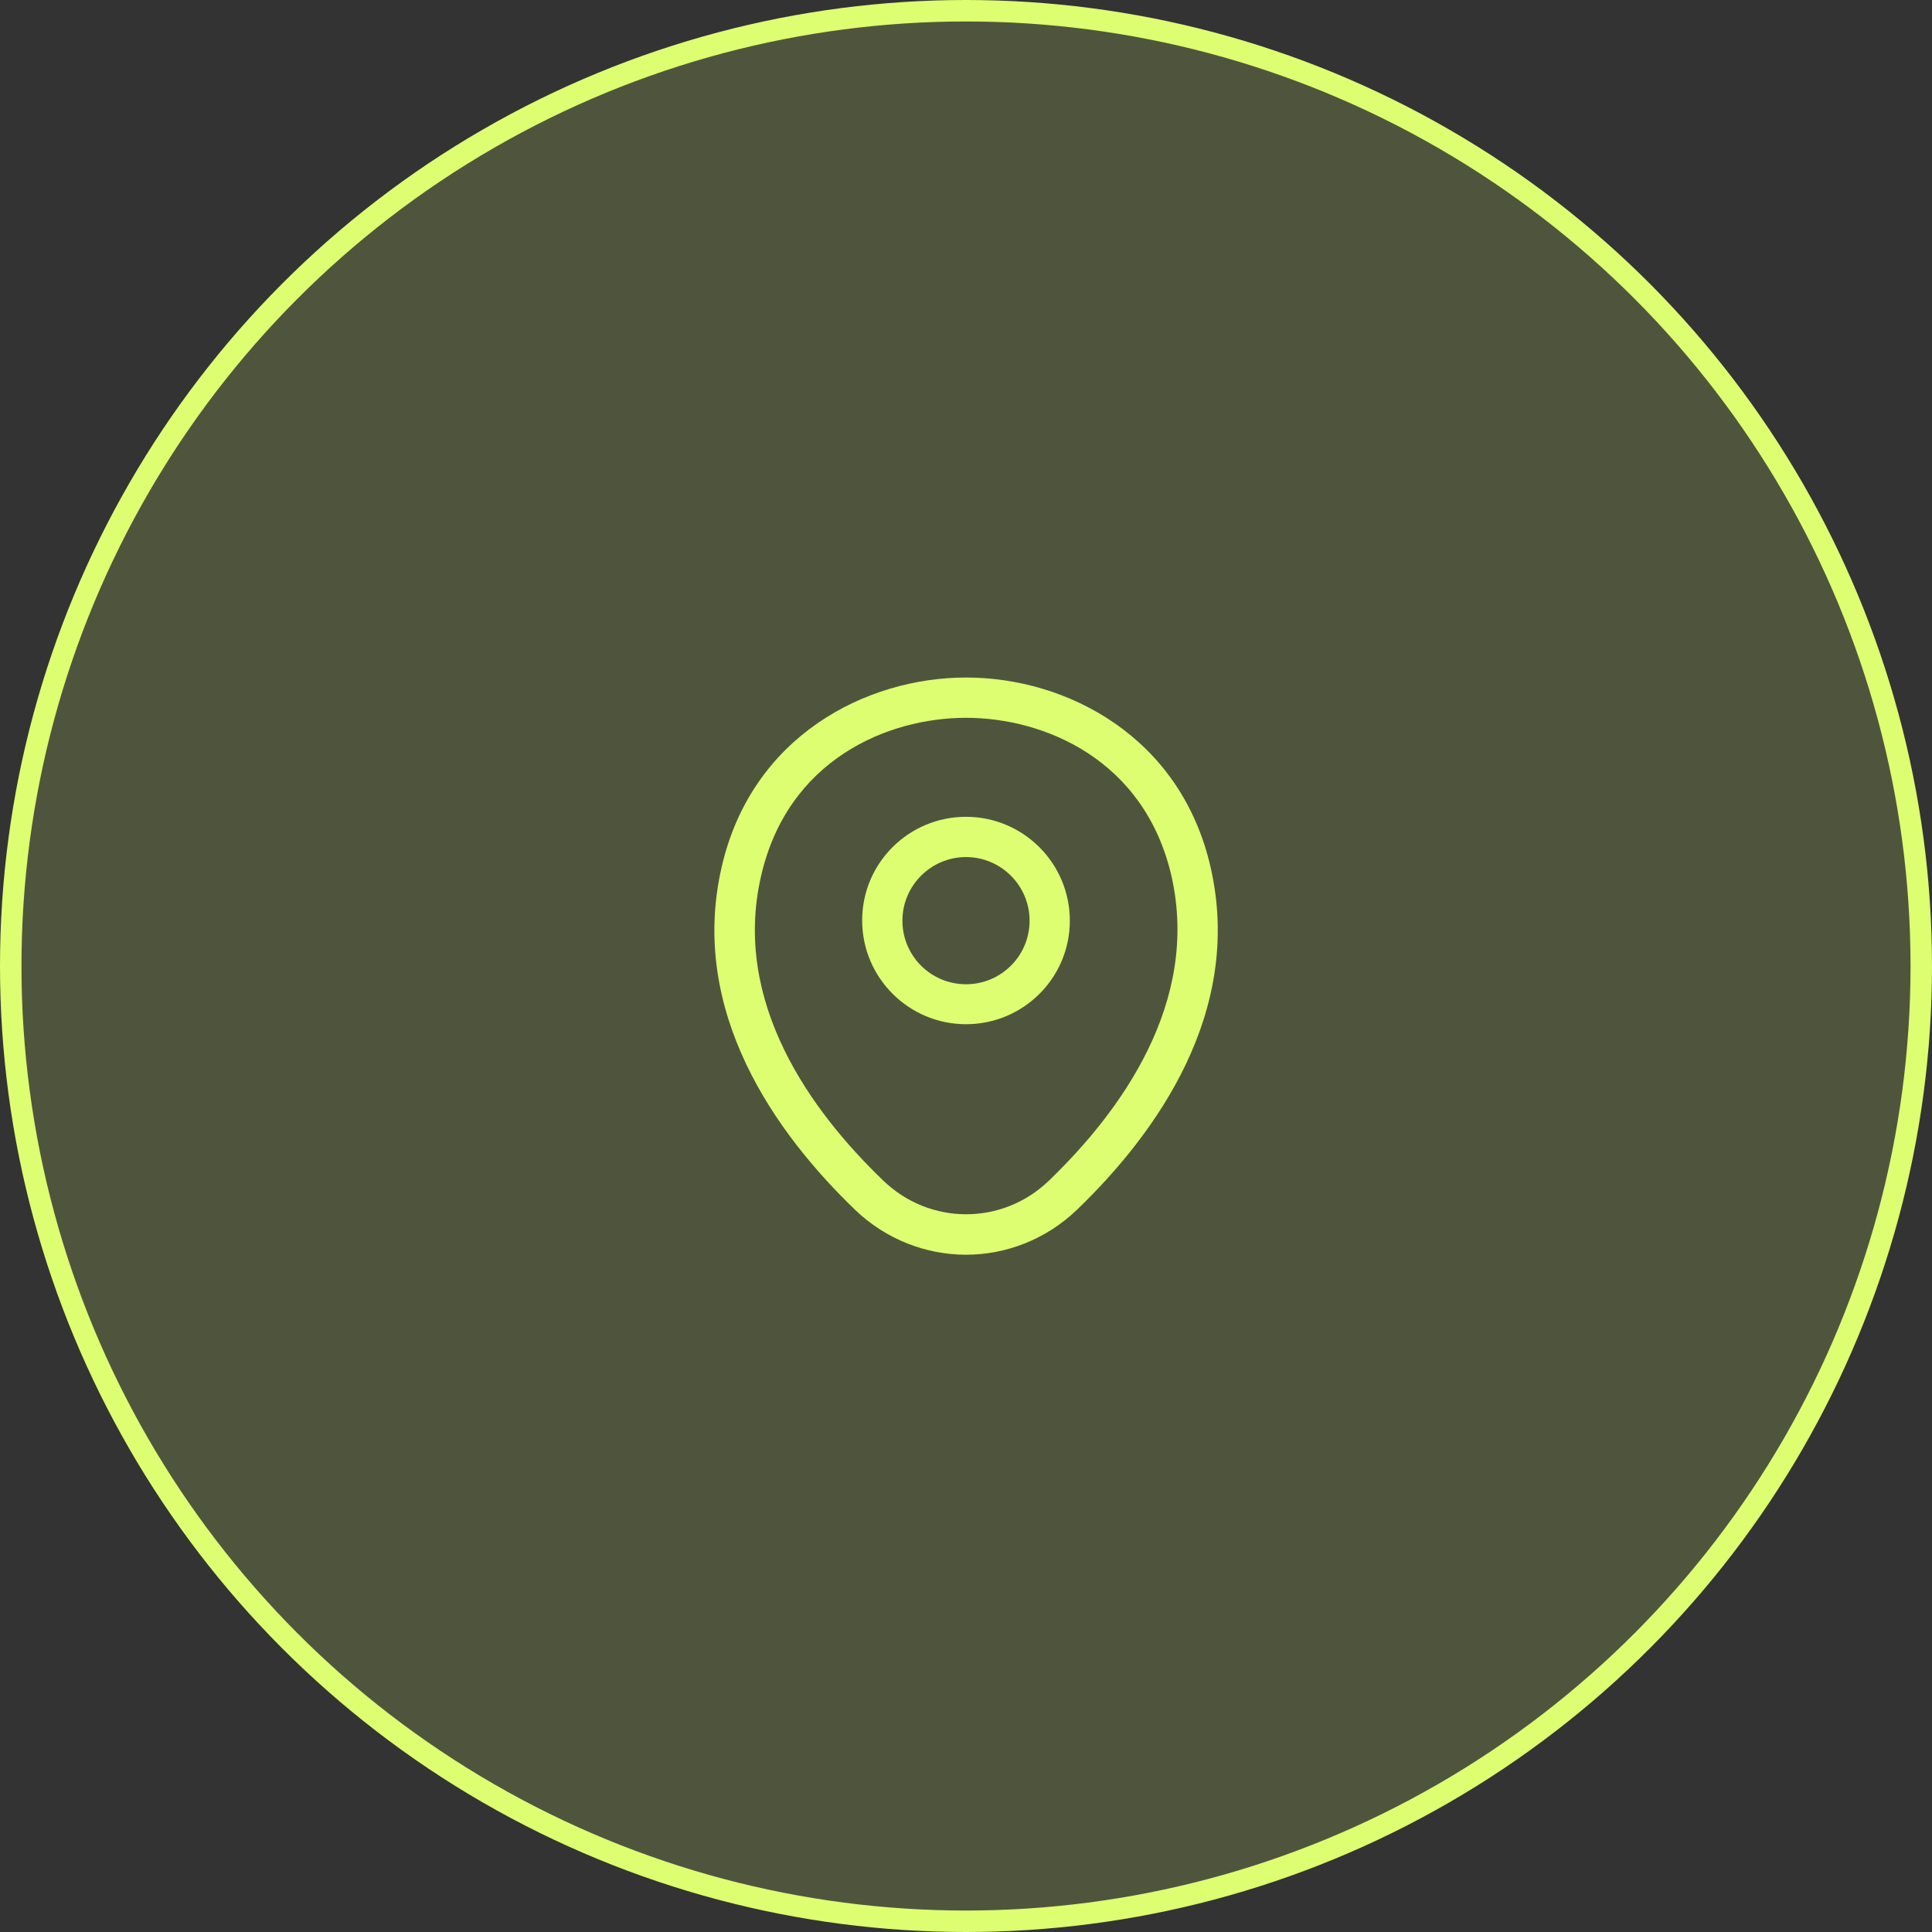 <svg width="90" height="90" viewBox="0 0 90 90" fill="none" xmlns="http://www.w3.org/2000/svg">
<rect x="0" y="0" width="90" height="90" fill="#333333" stroke="none"/>
<circle cx="45" cy="45" r="44.5" fill="#DDFE71" fill-opacity="0.17" stroke="#DDFE71"/>
<path d="M45 47.712C42.337 47.712 40.163 45.55 40.163 42.875C40.163 40.2 42.337 38.05 45 38.05C47.663 38.05 49.837 40.212 49.837 42.888C49.837 45.562 47.663 47.712 45 47.712ZM45 39.925C43.375 39.925 42.038 41.25 42.038 42.888C42.038 44.525 43.362 45.85 45 45.85C46.638 45.85 47.962 44.525 47.962 42.888C47.962 41.25 46.625 39.925 45 39.925Z" fill="#DDFE71"/>
<path d="M45 58.45C43.15 58.45 41.288 57.75 39.837 56.362C36.15 52.812 32.075 47.15 33.612 40.413C35 34.3 40.337 31.562 45 31.562C45 31.562 45 31.562 45.013 31.562C49.675 31.562 55.013 34.3 56.4 40.425C57.925 47.163 53.85 52.812 50.163 56.362C48.712 57.75 46.85 58.45 45 58.45ZM45 33.438C41.362 33.438 36.688 35.375 35.45 40.825C34.1 46.712 37.8 51.788 41.15 55C43.312 57.087 46.7 57.087 48.862 55C52.2 51.788 55.9 46.712 54.575 40.825C53.325 35.375 48.638 33.438 45 33.438Z" fill="#DDFE71"/>
</svg>

